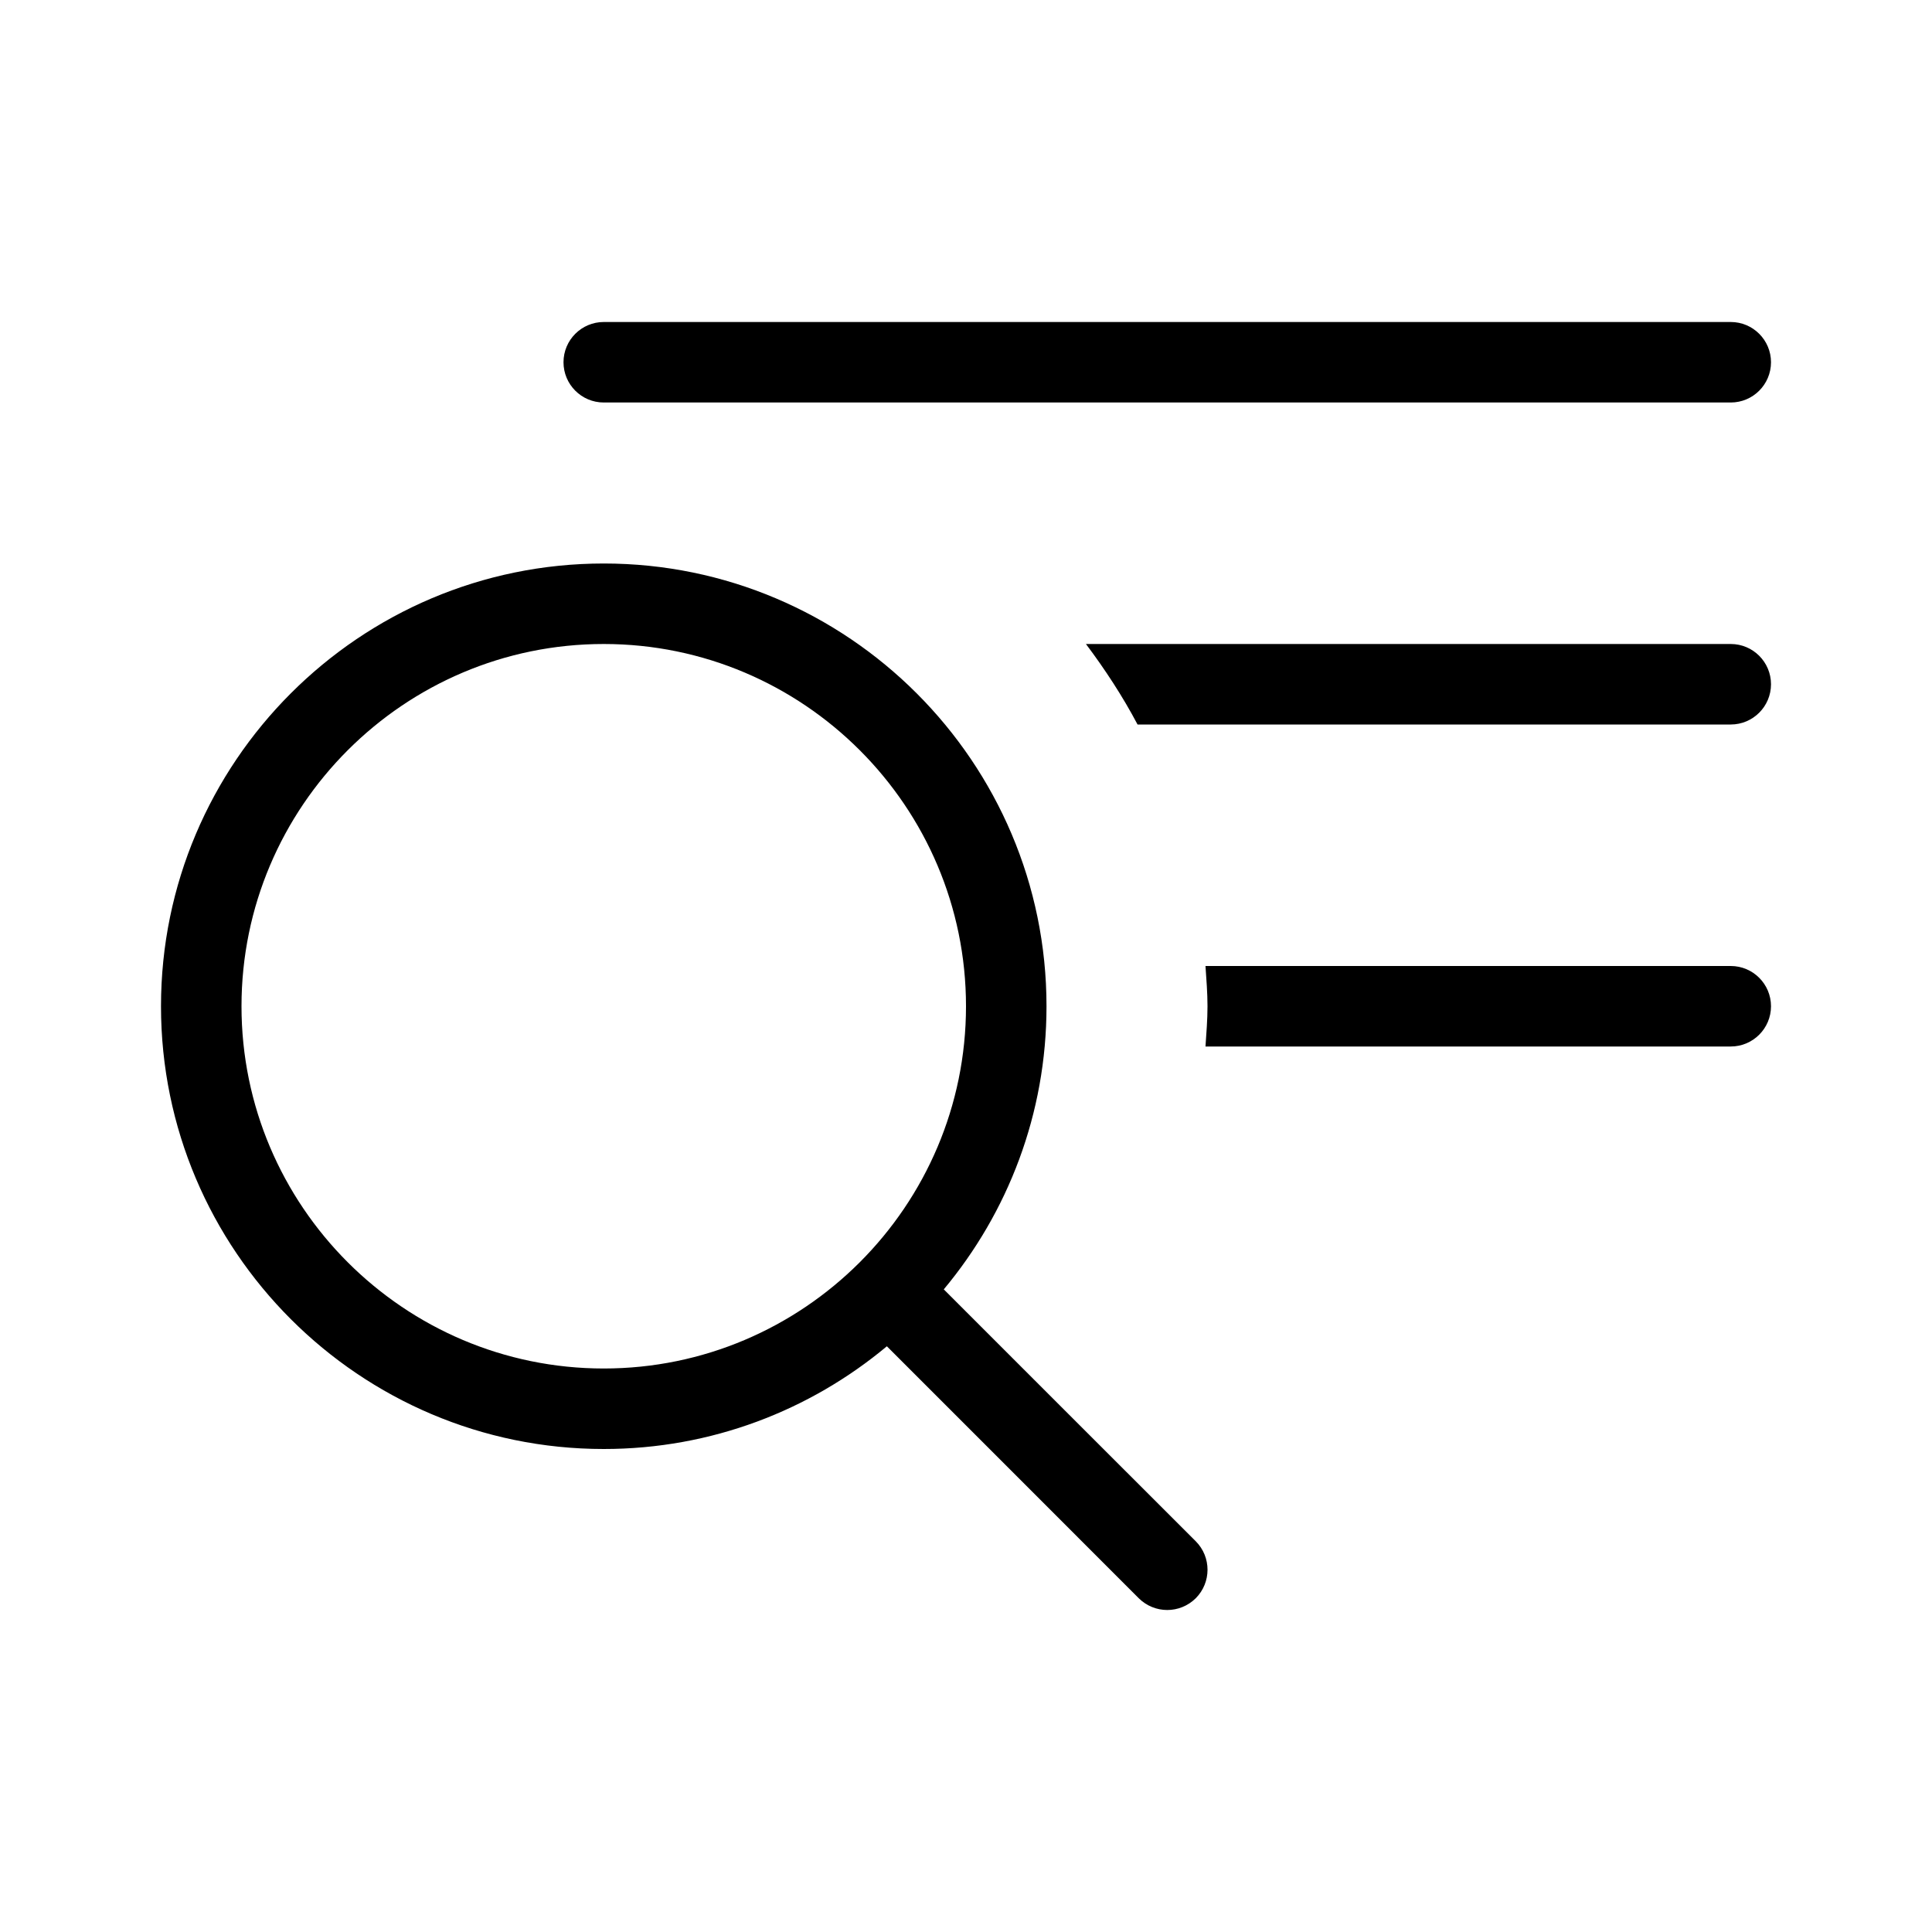 <svg viewBox="0 0 24 24" xmlns="http://www.w3.org/2000/svg">
<path d="M7.5 5H21.5C21.776 5 22 4.776 22 4.5C22 4.224 21.776 4 21.5 4H7.5C7.224 4 7 4.224 7 4.5C7 4.776 7.224 5 7.5 5ZM21.5 8H13.49C13.727 8.316 13.945 8.648 14.131 9H21.5C21.776 9 22 8.776 22 8.5C22 8.224 21.776 8 21.5 8ZM13.14 17.433L11.724 16.017C12.52 15.063 13 13.837 13 12.5C13 9.467 10.532 7 7.5 7C4.468 7 2 9.467 2 12.5C2 15.533 4.468 18 7.5 18C8.837 18 10.063 17.52 11.017 16.724L12.433 18.14L14.146 19.854C14.244 19.951 14.372 20 14.5 20C14.628 20 14.756 19.951 14.854 19.854C15.049 19.658 15.049 19.342 14.854 19.146L13.14 17.433ZM7.5 17C5.019 17 3 14.981 3 12.5C3 10.019 5.019 8 7.5 8C9.981 8 12 10.019 12 12.5C12 14.981 9.981 17 7.5 17ZM21.5 12H14.975C14.986 12.166 15 12.331 15 12.5C15 12.669 14.986 12.834 14.975 13H21.5C21.776 13 22 12.776 22 12.5C22 12.224 21.776 12 21.5 12Z"/>
</svg>
